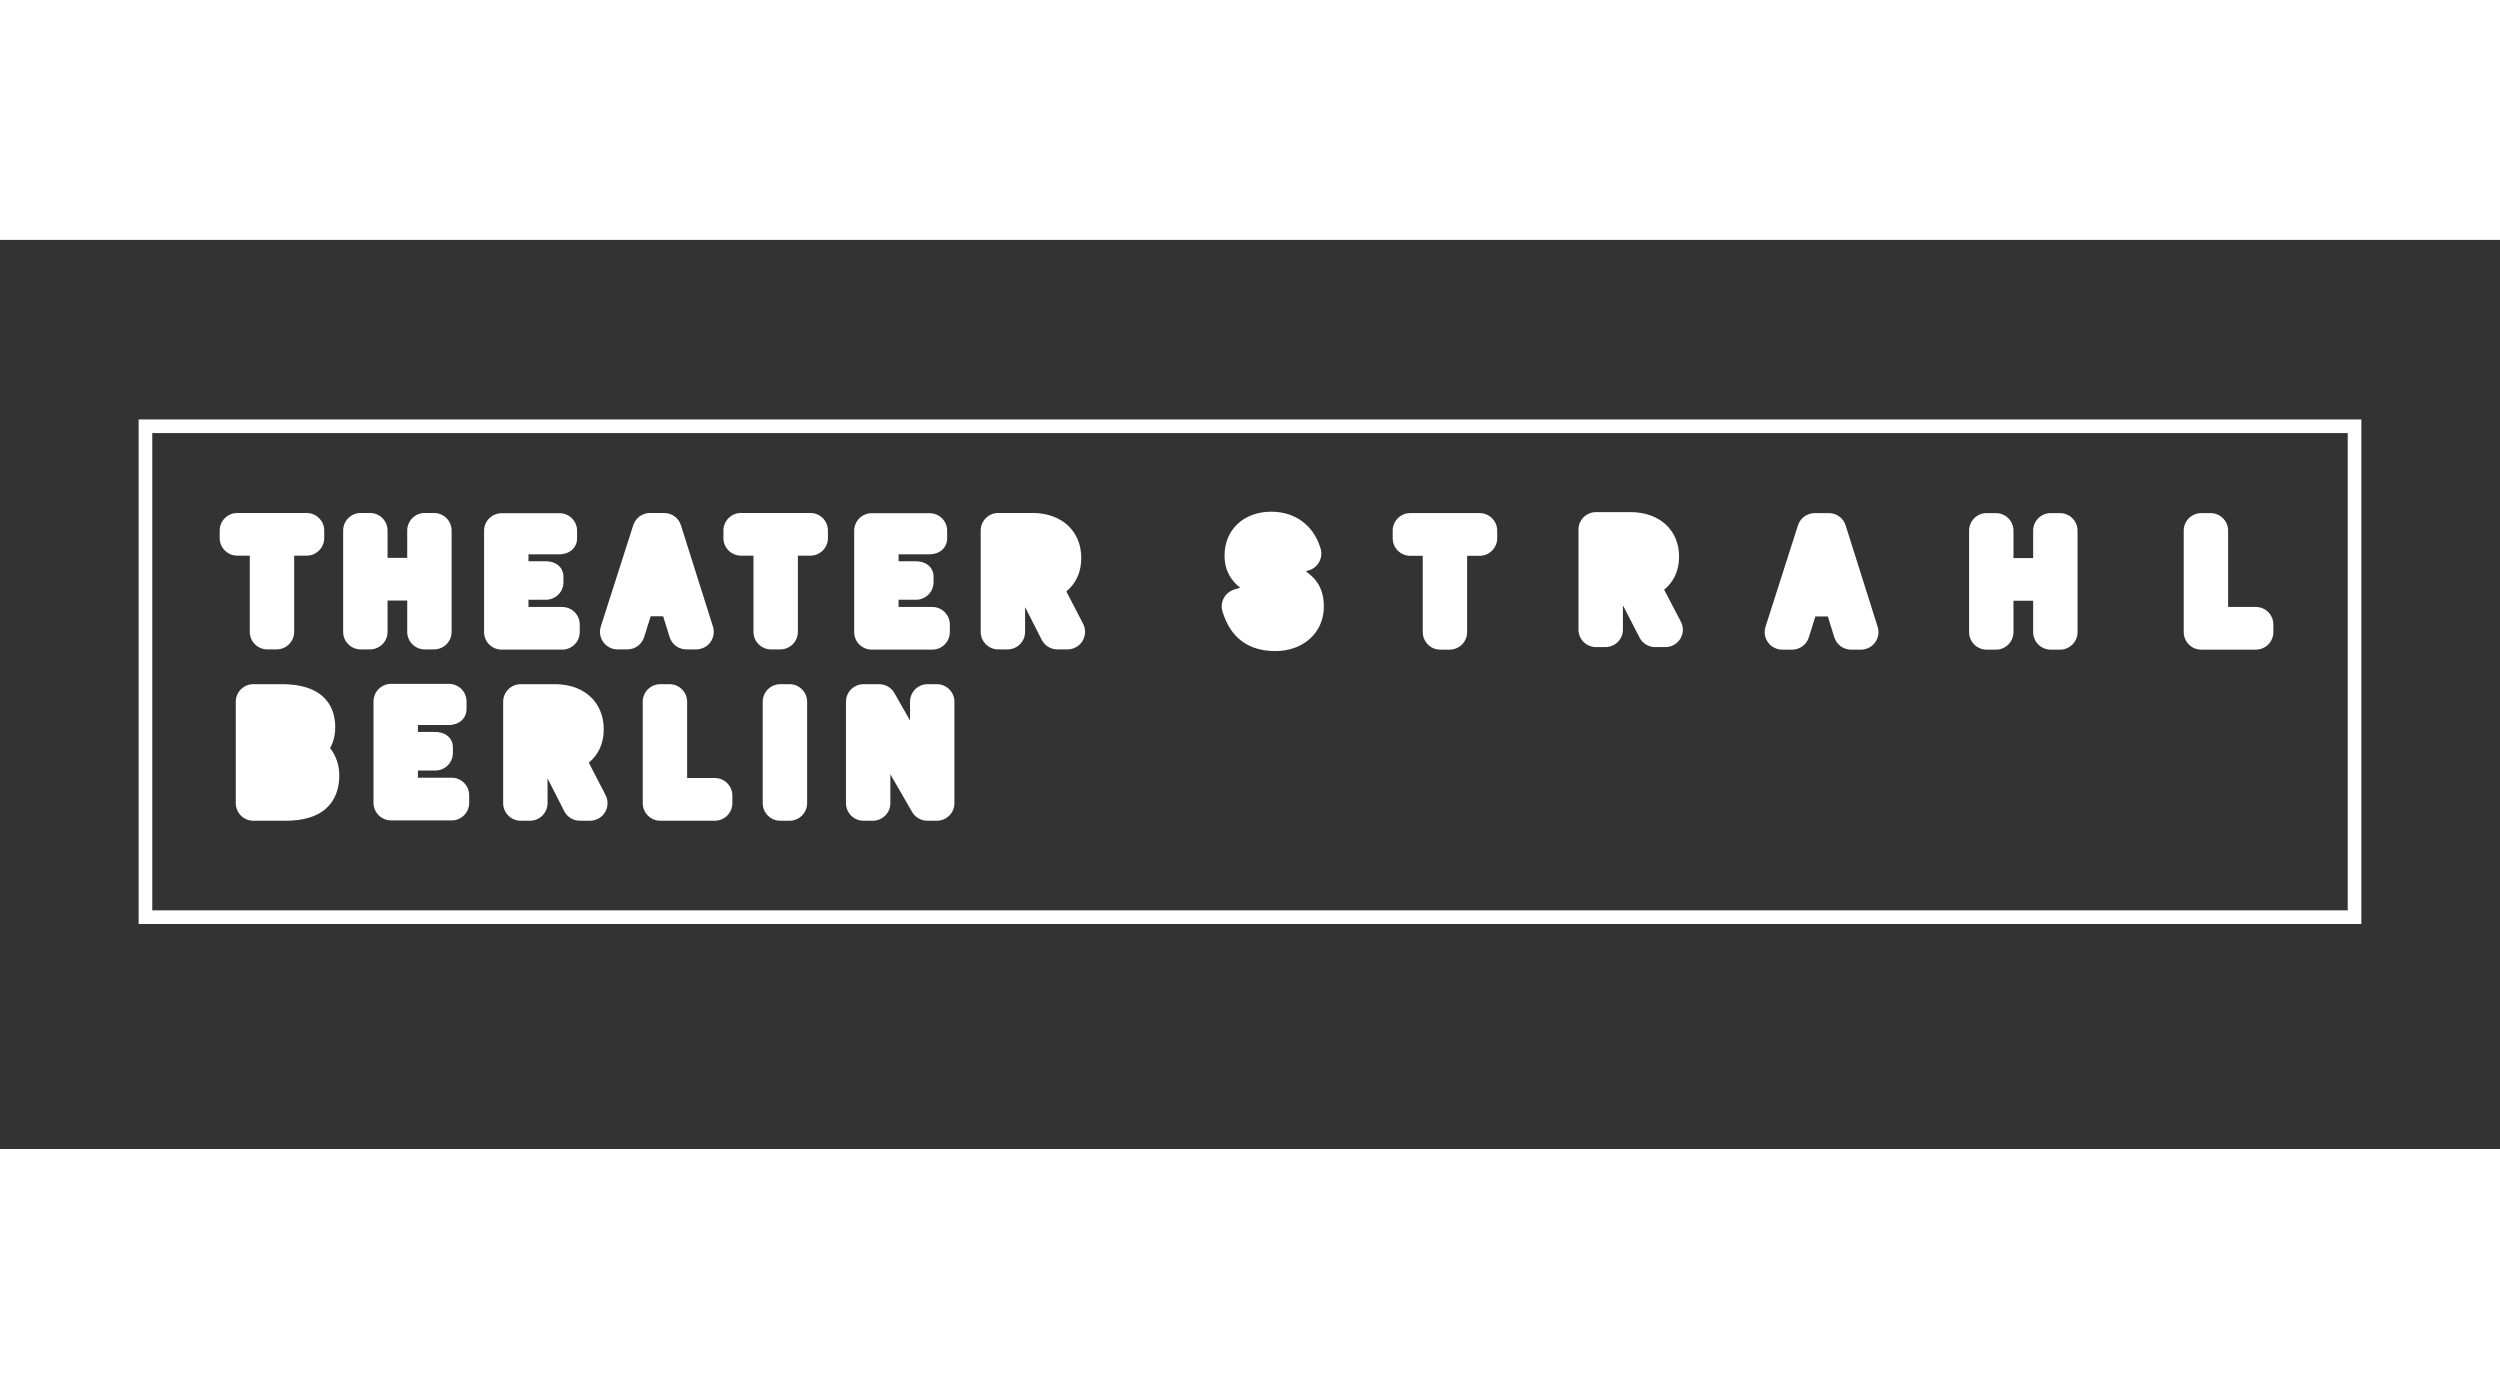 <?xml version="1.0" encoding="UTF-8"?>
<svg width="180px" height="100px" viewBox="0 0 275 100" version="1.1" xmlns="http://www.w3.org/2000/svg" xmlns:xlink="http://www.w3.org/1999/xlink">
    <rect x="0" y="0" width="275" height="100" fill="#333333" stroke="none"/>
    <!-- Generator: Sketch 60.1 (88133) - https://sketch.com -->
    <title>logo-theater_strahl-inv</title>
    <desc>Created with Sketch.</desc>
    <g id="logo-theater_strahl-inv" stroke="none" stroke-width="1" fill="none" fill-rule="evenodd">
        <g id="Group" transform="translate(16, 20.5)">
            <path d="M93.807,24.545 L94.827,24.545 C95.895,24.545 96.759,23.681 96.759,22.615 L96.759,19.895 L98.591,23.491 C98.922,24.139 99.586,24.545 100.313,24.545 L101.426,24.545 C102.1,24.545 102.726,24.194 103.076,23.619 C103.427,23.043 103.452,22.326 103.141,21.728 L101.296,18.165 C102.355,17.301 102.94,16.042 102.94,14.495 C102.94,11.53 100.785,9.539 97.577,9.539 L93.807,9.539 C92.74,9.539 91.876,10.403 91.876,11.469 L91.876,22.615 C91.876,23.681 92.74,24.545 93.807,24.545" id="Fill-1" fill="#FFFFFF"></path>
            <path d="M39.18,24.57 L45.841,24.57 C46.908,24.57 47.772,23.706 47.772,22.641 L47.772,21.808 C47.772,20.741 46.908,19.877 45.841,19.877 L42.132,19.877 L42.132,19.085 L44.048,19.085 C45.115,19.085 45.979,18.221 45.979,17.155 L45.979,16.547 C45.979,15.481 45.115,14.848 44.048,14.848 L42.132,14.848 L42.132,14.085 L45.547,14.085 C46.615,14.085 47.479,13.394 47.479,12.328 L47.479,11.494 C47.479,10.428 46.615,9.564 45.547,9.564 L39.18,9.564 C38.113,9.564 37.249,10.428 37.249,11.494 L37.249,22.641 C37.249,23.706 38.113,24.57 39.18,24.57" id="Fill-2" fill="#FFFFFF"></path>
            <path d="M51.929,24.545 L53.012,24.545 C53.855,24.545 54.602,23.997 54.854,23.193 L55.573,20.902 L56.949,20.902 L57.656,23.186 C57.906,23.994 58.654,24.545 59.501,24.545 L60.583,24.545 C61.199,24.545 61.777,24.252 62.141,23.756 C62.505,23.26 62.61,22.621 62.425,22.034 L58.902,10.888 C58.649,10.085 57.903,9.539 57.06,9.539 L55.499,9.539 C54.659,9.539 53.915,10.082 53.658,10.881 L50.089,22.027 C49.901,22.614 50.005,23.255 50.369,23.753 C50.732,24.251 51.312,24.545 51.929,24.545" id="Fill-3" fill="#FFFFFF"></path>
            <path d="M79.889,24.57 L86.55,24.57 C87.617,24.57 88.481,23.706 88.481,22.641 L88.481,21.808 C88.481,20.741 87.617,19.877 86.55,19.877 L82.842,19.877 L82.842,19.085 L84.757,19.085 C85.825,19.085 86.69,18.221 86.69,17.155 L86.69,16.547 C86.69,15.481 85.825,14.848 84.757,14.848 L82.842,14.848 L82.842,14.085 L86.257,14.085 C87.323,14.085 88.188,13.394 88.188,12.328 L88.188,11.494 C88.188,10.428 87.323,9.564 86.257,9.564 L79.889,9.564 C78.823,9.564 77.959,10.428 77.959,11.494 L77.959,22.641 C77.959,23.706 78.823,24.57 79.889,24.57" id="Fill-4" fill="#FFFFFF"></path>
            <path d="M65.508,14.233 L66.883,14.233 L66.883,22.615 C66.883,23.681 67.747,24.545 68.815,24.545 L69.835,24.545 C70.902,24.545 71.766,23.681 71.766,22.615 L71.766,14.233 L73.142,14.233 C74.208,14.233 75.073,13.368 75.073,12.303 L75.073,11.468 C75.073,10.403 74.208,9.539 73.142,9.539 L65.508,9.539 C64.441,9.539 63.576,10.403 63.576,11.468 L63.576,12.303 C63.576,13.368 64.441,14.233 65.508,14.233" id="Fill-5" fill="#FFFFFF"></path>
            <path d="M23.679,24.545 L24.699,24.545 C25.766,24.545 26.631,23.681 26.631,22.615 L26.631,19.172 L28.794,19.172 L28.794,22.615 C28.794,23.681 29.658,24.545 30.725,24.545 L31.745,24.545 C32.812,24.545 33.677,23.681 33.677,22.615 L33.677,11.469 C33.677,10.403 32.812,9.539 31.745,9.539 L30.725,9.539 C29.658,9.539 28.794,10.403 28.794,11.469 L28.794,14.479 L26.631,14.479 L26.631,11.469 C26.631,10.403 25.766,9.539 24.699,9.539 L23.679,9.539 C22.612,9.539 21.747,10.403 21.747,11.469 L21.747,22.615 C21.747,23.681 22.612,24.545 23.679,24.545" id="Fill-6" fill="#FFFFFF"></path>
            <path d="M10.099,14.233 L11.475,14.233 L11.475,22.615 C11.475,23.681 12.339,24.545 13.406,24.545 L14.425,24.545 C15.493,24.545 16.357,23.681 16.357,22.615 L16.357,14.233 L17.732,14.233 C18.799,14.233 19.664,13.368 19.664,12.303 L19.664,11.468 C19.664,10.403 18.799,9.539 17.732,9.539 L10.099,9.539 C9.032,9.539 8.167,10.403 8.167,11.468 L8.167,12.303 C8.167,13.368 9.032,14.233 10.099,14.233" id="Fill-7" fill="#FFFFFF"></path>
            <path d="M70.85,28.371 L69.831,28.371 C68.764,28.371 67.899,29.235 67.899,30.303 L67.899,41.46 C67.899,42.527 68.764,43.391 69.831,43.391 L70.85,43.391 C71.918,43.391 72.783,42.527 72.783,41.46 L72.783,30.303 C72.783,29.235 71.918,28.371 70.85,28.371" id="Fill-8" fill="#FFFFFF"></path>
            <path d="M78.989,43.391 L80.009,43.391 C81.076,43.391 81.941,42.527 81.941,41.46 L81.941,38.287 L84.332,42.426 C84.677,43.024 85.315,43.391 86.005,43.391 L87.056,43.391 C88.122,43.391 88.987,42.527 88.987,41.46 L88.987,30.302 C88.987,29.235 88.122,28.371 87.056,28.371 L86.035,28.371 C84.968,28.371 84.104,29.235 84.104,30.302 L84.104,32.366 L82.383,29.346 C82.04,28.742 81.399,28.371 80.704,28.371 L78.989,28.371 C77.922,28.371 77.057,29.235 77.057,30.302 L77.057,41.46 C77.057,42.527 77.922,43.391 78.989,43.391" id="Fill-9" fill="#FFFFFF"></path>
            <path d="M14.988,28.371 L11.866,28.371 C10.8,28.371 9.935,29.235 9.935,30.303 L9.935,41.46 C9.935,42.527 10.8,43.391 11.866,43.391 L15.421,43.391 C20.556,43.391 21.324,40.265 21.324,38.4 C21.324,37.261 20.961,36.241 20.308,35.399 C20.679,34.744 20.875,33.98 20.875,33.099 C20.875,31.333 20.111,28.371 14.988,28.371" id="Fill-10" fill="#FFFFFF"></path>
            <path d="M41.28,28.371 C40.213,28.371 39.348,29.235 39.348,30.303 L39.348,41.46 C39.348,42.527 40.213,43.391 41.28,43.391 L42.3,43.391 C43.367,43.391 44.231,42.527 44.231,41.46 L44.231,38.738 L46.064,42.336 C46.394,42.984 47.059,43.391 47.785,43.391 L48.899,43.391 C49.573,43.391 50.198,43.04 50.549,42.464 C50.899,41.888 50.924,41.171 50.613,40.572 L48.769,37.005 C49.827,36.14 50.412,34.879 50.412,33.331 C50.412,30.364 48.258,28.371 45.05,28.371 L41.28,28.371" id="Fill-11" fill="#FFFFFF"></path>
            <path d="M59.584,30.302 C59.584,29.235 58.719,28.371 57.652,28.371 L56.632,28.371 C55.565,28.371 54.701,29.235 54.701,30.302 L54.701,41.459 C54.701,42.526 55.565,43.391 56.632,43.391 L62.628,43.391 C63.695,43.391 64.56,42.526 64.56,41.459 L64.56,40.625 C64.56,39.558 63.695,38.693 62.628,38.693 L59.584,38.693 L59.584,30.302" id="Fill-12" fill="#FFFFFF"></path>
            <path d="M27.019,28.336 C25.953,28.336 25.088,29.201 25.088,30.268 L25.088,41.426 C25.088,42.492 25.953,43.357 27.019,43.357 L33.68,43.357 C34.747,43.357 35.611,42.492 35.611,41.426 L35.611,40.591 C35.611,39.524 34.747,38.659 33.68,38.659 L29.971,38.659 L29.971,37.866 L31.887,37.866 C32.955,37.866 33.819,37.001 33.819,35.934 L33.819,35.326 C33.819,34.259 32.955,33.625 31.887,33.625 L29.971,33.625 L29.971,32.861 L33.386,32.861 C34.454,32.861 35.318,32.169 35.318,31.103 L35.318,30.268 C35.318,29.201 34.454,28.336 33.386,28.336 L27.019,28.336" id="Fill-13" fill="#FFFFFF"></path>
            <path d="M202.532,24.573 L203.551,24.573 C204.618,24.573 205.483,23.708 205.483,22.642 L205.483,19.195 L207.646,19.195 L207.646,22.642 C207.646,23.708 208.511,24.573 209.578,24.573 L210.599,24.573 C211.665,24.573 212.531,23.708 212.531,22.642 L212.531,11.484 C212.531,10.417 211.665,9.553 210.599,9.553 L209.578,9.553 C208.511,9.553 207.646,10.417 207.646,11.484 L207.646,14.497 L205.483,14.497 L205.483,11.484 C205.483,10.417 204.618,9.553 203.551,9.553 L202.532,9.553 C201.463,9.553 200.601,10.417 200.601,11.484 L200.601,22.642 C200.601,23.708 201.463,24.573 202.532,24.573" id="Fill-14" fill="#FFFFFF"></path>
            <path d="M226.142,24.573 L232.137,24.573 C233.204,24.573 234.069,23.708 234.069,22.642 L234.069,21.807 C234.069,20.739 233.204,19.875 232.137,19.875 L229.092,19.875 L229.092,11.484 C229.092,10.417 228.229,9.553 227.161,9.553 L226.142,9.553 C225.075,9.553 224.21,10.417 224.21,11.484 L224.21,22.642 C224.21,23.708 225.075,24.573 226.142,24.573" id="Fill-15" fill="#FFFFFF"></path>
            <path d="M180.046,24.573 L181.128,24.573 C181.973,24.573 182.719,24.024 182.971,23.219 L183.69,20.925 L185.065,20.925 L185.773,23.213 C186.024,24.021 186.771,24.573 187.618,24.573 L188.7,24.573 C189.316,24.573 189.895,24.28 190.258,23.783 C190.621,23.287 190.727,22.645 190.541,22.06 L187.019,10.902 C186.765,10.099 186.02,9.553 185.178,9.553 L183.616,9.553 C182.777,9.553 182.033,10.096 181.777,10.895 L178.207,22.053 C178.018,22.64 178.123,23.282 178.486,23.781 C178.849,24.279 179.429,24.573 180.046,24.573" id="Fill-16" fill="#FFFFFF"></path>
            <path d="M118.473,20.373 C119.349,23.263 121.306,24.728 124.294,24.728 C127.382,24.728 129.624,22.674 129.624,19.845 C129.624,18.021 128.938,16.863 127.635,15.952 L127.967,15.854 C128.989,15.548 129.57,14.475 129.267,13.452 C128.511,10.913 126.485,9.397 123.844,9.397 C120.815,9.397 118.699,11.379 118.699,14.218 C118.699,15.925 119.459,17.014 120.426,17.758 L119.746,17.969 C118.734,18.285 118.165,19.359 118.473,20.373" id="Fill-17" fill="#FFFFFF"></path>
            <path d="M139.127,14.249 L140.502,14.249 L140.502,22.641 C140.502,23.708 141.367,24.572 142.434,24.572 L143.454,24.572 C144.52,24.572 145.385,23.708 145.385,22.641 L145.385,14.249 L146.761,14.249 C147.827,14.249 148.692,13.385 148.692,12.318 L148.692,11.484 C148.692,10.416 147.827,9.552 146.761,9.552 L139.127,9.552 C138.06,9.552 137.196,10.416 137.196,11.484 L137.196,12.318 C137.196,13.385 138.06,14.249 139.127,14.249" id="Fill-18" fill="#FFFFFF"></path>
            <path d="M159.567,24.292 L160.587,24.292 C161.653,24.292 162.518,23.437 162.518,22.383 L162.518,19.691 L164.351,23.249 C164.68,23.888 165.345,24.292 166.073,24.292 L167.185,24.292 C167.86,24.292 168.485,23.945 168.835,23.375 C169.185,22.806 169.21,22.097 168.899,21.505 L167.055,17.979 C168.113,17.122 168.699,15.878 168.699,14.347 C168.699,11.412 166.544,9.443 163.336,9.443 L159.567,9.443 C158.5,9.443 157.635,10.297 157.635,11.352 L157.635,22.383 C157.635,23.437 158.5,24.292 159.567,24.292" id="Fill-19" fill="#FFFFFF"></path>
            <rect id="Rectangle" stroke="#FFFFFF" stroke-width="1.5" fill-rule="nonzero" x="0" y="0" width="243" height="54"></rect>
        </g>
    </g>
</svg>